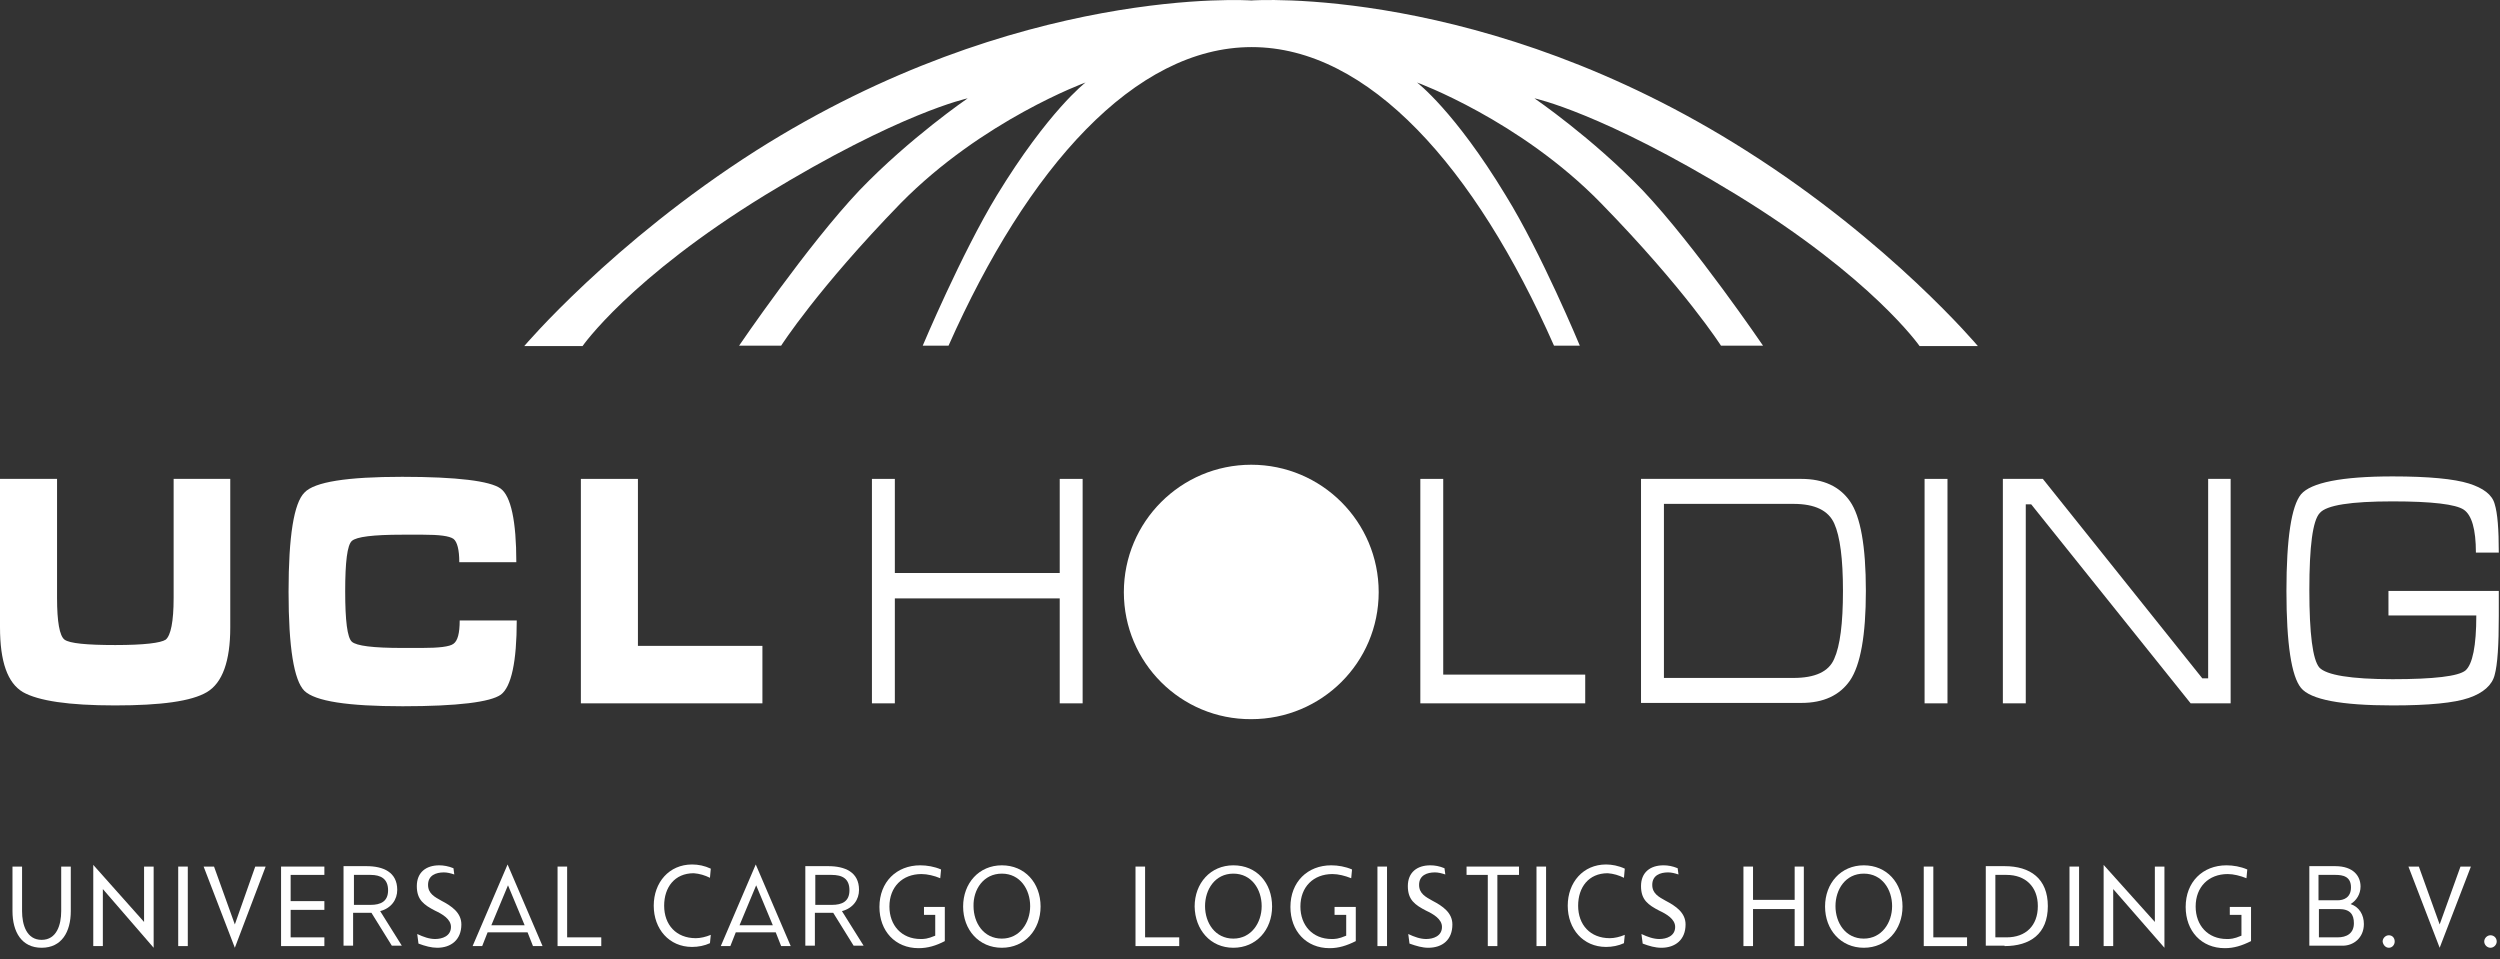 <svg width="172" height="66" viewBox="0 0 172 66" fill="none" xmlns="http://www.w3.org/2000/svg">
<rect x="0" y="0" width="172" height="66" fill="#333333" stroke="none"/>
<path fill-rule="evenodd" clip-rule="evenodd" d="M0 32.948H3.925V41.142C3.925 42.775 4.097 43.749 4.44 44.007C4.784 44.264 5.959 44.379 7.936 44.379C9.912 44.379 11.058 44.236 11.402 44.007C11.746 43.72 11.946 42.775 11.946 41.142V32.948H15.842V43.176C15.842 45.496 15.298 46.986 14.238 47.616C13.178 48.246 11.087 48.533 7.907 48.533C4.727 48.533 2.636 48.218 1.576 47.616C0.516 46.986 0 45.525 0 43.147V32.948Z" fill="white"/>
<path fill-rule="evenodd" clip-rule="evenodd" d="M27.674 32.805C31.455 32.805 33.719 33.092 34.435 33.607C35.151 34.123 35.523 35.842 35.523 38.678H31.599C31.599 37.819 31.455 37.274 31.198 37.074C30.911 36.873 30.224 36.787 29.106 36.787H27.674C25.669 36.787 24.523 36.93 24.207 37.217C23.892 37.503 23.749 38.649 23.749 40.683C23.749 42.689 23.892 43.863 24.207 44.15C24.523 44.436 25.669 44.579 27.674 44.579H29.02C30.195 44.579 30.94 44.493 31.198 44.293C31.484 44.092 31.627 43.577 31.627 42.689H35.552C35.552 45.525 35.18 47.244 34.464 47.788C33.747 48.304 31.484 48.59 27.703 48.59C23.921 48.59 21.686 48.246 20.942 47.53C20.225 46.814 19.853 44.551 19.853 40.712C19.853 36.873 20.225 34.61 20.942 33.894C21.629 33.149 23.892 32.805 27.674 32.805Z" fill="white"/>
<path fill-rule="evenodd" clip-rule="evenodd" d="M39.964 32.948H43.889V44.436H52.454V48.39H39.964V32.948Z" fill="white"/>
<path fill-rule="evenodd" clip-rule="evenodd" d="M61.565 41.17V48.39H59.989V32.948H61.565V39.423H72.909V32.948H74.485V48.39H72.909V41.17H61.565Z" fill="white"/>
<path fill-rule="evenodd" clip-rule="evenodd" d="M97.719 32.948H99.294V46.413H109.063V48.39H97.719V32.948Z" fill="white"/>
<path fill-rule="evenodd" clip-rule="evenodd" d="M112.902 32.948H123.931C125.45 32.948 126.567 33.464 127.283 34.495C128 35.527 128.372 37.561 128.372 40.655C128.372 43.72 128 45.754 127.283 46.814C126.567 47.845 125.45 48.361 123.931 48.361H112.902V32.948ZM114.478 46.642H123.387C124.877 46.642 125.822 46.212 126.195 45.324C126.596 44.436 126.796 42.889 126.796 40.655C126.796 38.449 126.596 36.902 126.195 36.014C125.794 35.126 124.877 34.667 123.387 34.667H114.478V46.642Z" fill="white"/>
<path d="M133.987 32.948H132.411V48.39H133.987V32.948Z" fill="white"/>
<path fill-rule="evenodd" clip-rule="evenodd" d="M151.52 46.671H151.921V32.948H153.468V48.39H150.717L139.745 34.696H139.373V48.39H137.797V32.948H140.547L151.52 46.671Z" fill="white"/>
<path fill-rule="evenodd" clip-rule="evenodd" d="M164.326 42.402V40.655H171.917V42.402C171.917 44.379 171.831 45.725 171.631 46.442C171.459 47.129 170.857 47.674 169.855 48.017C168.852 48.361 167.105 48.533 164.612 48.533C161.06 48.533 158.968 48.132 158.31 47.33C157.651 46.528 157.307 44.293 157.307 40.655C157.307 37.045 157.651 34.811 158.31 34.008C158.997 33.206 161.088 32.777 164.612 32.777C167.105 32.777 168.852 32.949 169.855 33.264C170.857 33.579 171.459 34.037 171.631 34.667C171.831 35.298 171.917 36.415 171.917 38.019H170.342C170.342 36.415 170.055 35.441 169.511 35.069C168.967 34.696 167.334 34.495 164.612 34.495C161.747 34.495 160.057 34.753 159.599 35.298C159.112 35.813 158.883 37.59 158.883 40.597C158.883 43.606 159.112 45.382 159.57 45.926C160.057 46.442 161.719 46.728 164.612 46.728C167.448 46.728 169.139 46.528 169.626 46.127C170.113 45.697 170.37 44.436 170.37 42.345H164.326" fill="white"/>
<path fill-rule="evenodd" clip-rule="evenodd" d="M2.865 65.206C4.24 65.206 4.87 64.117 4.87 62.685V59.62H4.211V62.685C4.211 63.63 3.896 64.662 2.865 64.662C1.833 64.662 1.518 63.63 1.518 62.685V59.62H0.859V62.685C0.859 64.117 1.49 65.206 2.865 65.206Z" fill="white"/>
<path fill-rule="evenodd" clip-rule="evenodd" d="M9.912 59.62V63.43L6.417 59.505V65.091H7.076V61.167L10.571 65.206V59.62H9.912Z" fill="white"/>
<path d="M12.92 59.62H12.261V65.091H12.92V59.62Z" fill="white"/>
<path fill-rule="evenodd" clip-rule="evenodd" d="M17.561 59.62L16.157 63.602L14.725 59.62H14.009L16.157 65.206L18.277 59.62H17.561Z" fill="white"/>
<path fill-rule="evenodd" clip-rule="evenodd" d="M19.337 65.091H22.317V64.49H19.996V62.599H22.317V61.997H19.996V60.193H22.317V59.62H19.337V65.091Z" fill="white"/>
<path fill-rule="evenodd" clip-rule="evenodd" d="M25.268 62.8C25.382 62.8 25.468 62.8 25.554 62.8L26.958 65.063H27.645L26.156 62.685C26.929 62.484 27.33 61.883 27.33 61.224C27.33 59.992 26.356 59.591 25.21 59.591H23.635V65.063H24.294V62.8H25.268ZM26.7 61.253C26.7 62.026 26.184 62.255 25.497 62.255H24.351V60.193H25.497C26.184 60.193 26.7 60.45 26.7 61.253Z" fill="white"/>
<path fill-rule="evenodd" clip-rule="evenodd" d="M30.08 65.206C31.026 65.206 31.742 64.662 31.742 63.602C31.742 62.799 31.083 62.341 30.367 61.969C29.909 61.711 29.45 61.482 29.45 60.88C29.45 60.221 29.994 60.021 30.539 60.021C30.768 60.021 30.997 60.078 31.255 60.164L31.198 59.734C30.854 59.591 30.51 59.534 30.224 59.534C29.307 59.534 28.677 60.021 28.677 60.966C28.677 61.911 29.164 62.255 29.937 62.656C30.424 62.885 31.026 63.229 31.026 63.773C31.026 64.404 30.424 64.604 29.937 64.604C29.536 64.604 29.135 64.461 28.705 64.26L28.791 64.919C29.25 65.091 29.679 65.206 30.08 65.206Z" fill="white"/>
<path fill-rule="evenodd" clip-rule="evenodd" d="M36.297 64.146L36.669 65.091H37.328L34.922 59.476L32.515 65.091H33.174L33.547 64.146H36.297ZM33.804 63.659L34.95 60.909L36.096 63.659H33.804Z" fill="white"/>
<path fill-rule="evenodd" clip-rule="evenodd" d="M38.36 65.091H41.368V64.49H39.019V59.62H38.36V65.091Z" fill="white"/>
<path fill-rule="evenodd" clip-rule="evenodd" d="M48.845 60.393L48.902 59.763C48.472 59.562 48.043 59.476 47.613 59.476C46.037 59.476 44.977 60.708 44.977 62.313C44.977 63.917 46.037 65.149 47.613 65.149C48.043 65.149 48.472 65.063 48.845 64.891L48.902 64.318C48.558 64.461 48.186 64.547 47.871 64.547C46.524 64.547 45.694 63.63 45.694 62.313C45.694 61.052 46.41 60.078 47.728 60.078C48.129 60.107 48.501 60.221 48.845 60.393Z" fill="white"/>
<path fill-rule="evenodd" clip-rule="evenodd" d="M53.371 64.146L53.743 65.091H54.402L51.996 59.476L49.59 65.091H50.248L50.621 64.146H53.371ZM50.879 63.659L52.025 60.909L53.17 63.659H50.879Z" fill="white"/>
<path fill-rule="evenodd" clip-rule="evenodd" d="M57.01 62.8C57.124 62.8 57.182 62.8 57.325 62.8L58.729 65.063H59.416L57.926 62.685C58.7 62.484 59.101 61.883 59.101 61.224C59.101 59.992 58.127 59.591 56.981 59.591H55.406V65.063H56.064V62.8H57.01ZM58.442 61.253C58.442 62.026 57.926 62.255 57.239 62.255H56.093V60.193H57.21C57.955 60.193 58.442 60.45 58.442 61.253Z" fill="white"/>
<path fill-rule="evenodd" clip-rule="evenodd" d="M64.344 62.914V64.375C63.799 64.604 63.57 64.604 63.341 64.604C62.023 64.604 61.192 63.659 61.192 62.37C61.192 61.023 62.081 60.135 63.398 60.135C63.799 60.135 64.286 60.25 64.688 60.422L64.745 59.82C64.286 59.62 63.771 59.534 63.312 59.534C61.679 59.534 60.505 60.679 60.505 62.398C60.505 64.06 61.593 65.234 63.198 65.234C63.828 65.234 64.401 65.063 65.003 64.748V62.398H63.57V62.943H64.344" fill="white"/>
<path fill-rule="evenodd" clip-rule="evenodd" d="M68.927 65.206C70.503 65.206 71.592 63.974 71.592 62.37C71.592 60.737 70.503 59.534 68.927 59.534C67.352 59.534 66.263 60.765 66.263 62.37C66.263 63.974 67.352 65.206 68.927 65.206ZM68.927 60.106C70.188 60.106 70.875 61.195 70.875 62.341C70.875 63.487 70.159 64.576 68.927 64.576C67.667 64.576 66.979 63.487 66.979 62.341C66.951 61.195 67.667 60.106 68.927 60.106Z" fill="white"/>
<path fill-rule="evenodd" clip-rule="evenodd" d="M78.123 65.091H81.131V64.49H78.782V59.62H78.123V65.091Z" fill="white"/>
<path fill-rule="evenodd" clip-rule="evenodd" d="M84.855 65.206C86.431 65.206 87.52 63.974 87.52 62.37C87.52 60.737 86.46 59.534 84.855 59.534C83.28 59.534 82.191 60.765 82.191 62.37C82.22 63.974 83.28 65.206 84.855 65.206ZM84.855 60.106C86.116 60.106 86.803 61.195 86.803 62.341C86.803 63.487 86.087 64.576 84.855 64.576C83.595 64.576 82.907 63.487 82.907 62.341C82.907 61.195 83.595 60.106 84.855 60.106Z" fill="white"/>
<path fill-rule="evenodd" clip-rule="evenodd" d="M92.619 62.914V64.375C92.075 64.604 91.846 64.604 91.617 64.604C90.299 64.604 89.468 63.659 89.468 62.37C89.468 61.023 90.356 60.135 91.674 60.135C92.075 60.135 92.533 60.25 92.963 60.422L93.02 59.82C92.562 59.62 92.046 59.534 91.588 59.534C89.955 59.534 88.781 60.679 88.781 62.398C88.781 64.06 89.869 65.234 91.473 65.234C92.104 65.234 92.648 65.063 93.278 64.748V62.398H91.817V62.943H92.619" fill="white"/>
<path d="M95.427 59.62H94.768V65.091H95.427V59.62Z" fill="white"/>
<path fill-rule="evenodd" clip-rule="evenodd" d="M98.263 65.206C99.237 65.206 99.924 64.662 99.924 63.602C99.924 62.799 99.266 62.341 98.549 61.969C98.091 61.711 97.633 61.482 97.633 60.88C97.633 60.221 98.177 60.021 98.721 60.021C98.95 60.021 99.18 60.078 99.438 60.164L99.38 59.734C99.036 59.591 98.721 59.534 98.406 59.534C97.489 59.534 96.859 60.021 96.859 60.966C96.859 61.911 97.346 62.255 98.12 62.656C98.607 62.885 99.208 63.229 99.208 63.773C99.208 64.404 98.607 64.604 98.12 64.604C97.719 64.604 97.317 64.461 96.888 64.26L96.974 64.919C97.461 65.091 97.862 65.206 98.263 65.206Z" fill="white"/>
<path fill-rule="evenodd" clip-rule="evenodd" d="M103.019 60.193H104.508V59.62H100.899V60.193H102.36V65.091H103.019V60.193Z" fill="white"/>
<path d="M106.37 59.62H105.711V65.091H106.37V59.62Z" fill="white"/>
<path fill-rule="evenodd" clip-rule="evenodd" d="M111.728 60.393L111.785 59.763C111.355 59.562 110.897 59.476 110.496 59.476C108.92 59.476 107.86 60.708 107.86 62.313C107.86 63.917 108.92 65.149 110.496 65.149C110.925 65.149 111.355 65.063 111.728 64.891L111.785 64.318C111.441 64.461 111.069 64.547 110.754 64.547C109.407 64.547 108.576 63.63 108.576 62.313C108.576 61.052 109.293 60.078 110.61 60.078C111.011 60.107 111.384 60.221 111.728 60.393Z" fill="white"/>
<path fill-rule="evenodd" clip-rule="evenodd" d="M114.306 65.206C115.251 65.206 115.967 64.662 115.967 63.602C115.967 62.799 115.308 62.341 114.592 61.969C114.134 61.711 113.675 61.482 113.675 60.88C113.675 60.221 114.22 60.021 114.764 60.021C114.993 60.021 115.222 60.078 115.48 60.164L115.423 59.734C115.079 59.591 114.764 59.534 114.449 59.534C113.532 59.534 112.902 60.021 112.902 60.966C112.902 61.911 113.389 62.255 114.162 62.656C114.65 62.885 115.251 63.229 115.251 63.773C115.251 64.404 114.65 64.604 114.162 64.604C113.761 64.604 113.36 64.461 112.931 64.26L113.017 64.919C113.475 65.091 113.876 65.206 114.306 65.206Z" fill="white"/>
<path fill-rule="evenodd" clip-rule="evenodd" d="M123.473 65.091H124.103V59.62H123.473V61.911H120.608V59.62H119.949V65.091H120.608V62.542H123.473V65.091Z" fill="white"/>
<path fill-rule="evenodd" clip-rule="evenodd" d="M128.229 65.206C129.804 65.206 130.893 63.974 130.893 62.37C130.893 60.737 129.804 59.534 128.229 59.534C126.653 59.534 125.564 60.765 125.564 62.37C125.564 63.974 126.653 65.206 128.229 65.206ZM128.229 60.106C129.489 60.106 130.177 61.195 130.177 62.341C130.177 63.487 129.461 64.576 128.229 64.576C126.968 64.576 126.281 63.487 126.281 62.341C126.281 61.195 126.968 60.106 128.229 60.106Z" fill="white"/>
<path fill-rule="evenodd" clip-rule="evenodd" d="M132.354 65.091H135.333V64.49H133.013V59.62H132.354V65.091Z" fill="white"/>
<path fill-rule="evenodd" clip-rule="evenodd" d="M137.912 65.091C139.659 65.091 140.891 64.261 140.891 62.341C140.891 60.45 139.688 59.591 137.912 59.591H136.622V65.063H137.912V65.091ZM138.055 60.193C139.344 60.193 140.203 60.995 140.203 62.341C140.203 63.688 139.373 64.49 138.055 64.49H137.281V60.193H138.055Z" fill="white"/>
<path d="M143.04 59.62H142.381V65.091H143.04V59.62Z" fill="white"/>
<path fill-rule="evenodd" clip-rule="evenodd" d="M148.254 59.62V63.43L144.73 59.505V65.091H145.389V61.167L148.913 65.206V59.62H148.254Z" fill="white"/>
<path fill-rule="evenodd" clip-rule="evenodd" d="M154.212 62.914V64.375C153.668 64.604 153.439 64.604 153.21 64.604C151.892 64.604 151.061 63.659 151.061 62.37C151.061 61.023 151.949 60.135 153.267 60.135C153.668 60.135 154.126 60.25 154.556 60.422L154.613 59.82C154.155 59.62 153.639 59.534 153.181 59.534C151.548 59.534 150.374 60.679 150.374 62.398C150.374 64.06 151.462 65.234 153.066 65.234C153.697 65.234 154.241 65.063 154.871 64.748V62.398H153.41V62.943H154.212" fill="white"/>
<path fill-rule="evenodd" clip-rule="evenodd" d="M162.635 63.573C162.635 62.943 162.32 62.399 161.718 62.198C162.12 61.969 162.406 61.511 162.406 60.995C162.406 60.279 161.919 59.591 160.659 59.591H158.882V65.063H161.117C161.919 65.091 162.635 64.519 162.635 63.573ZM160.687 60.193C161.203 60.193 161.747 60.307 161.747 61.052C161.747 61.768 161.231 61.94 160.83 61.94H159.513V60.193H160.687ZM160.916 62.542C161.69 62.542 161.948 62.914 161.948 63.516C161.948 64.232 161.432 64.49 160.83 64.49H159.541V62.542H160.916Z" fill="white"/>
<path fill-rule="evenodd" clip-rule="evenodd" d="M164.354 65.206C164.583 65.206 164.755 65.005 164.755 64.776C164.755 64.518 164.583 64.346 164.354 64.346C164.125 64.346 163.925 64.547 163.925 64.776C163.953 65.005 164.125 65.206 164.354 65.206Z" fill="white"/>
<path fill-rule="evenodd" clip-rule="evenodd" d="M169.281 59.62L167.849 63.602L166.417 59.62H165.7L167.849 65.206L169.998 59.62H169.281Z" fill="white"/>
<path fill-rule="evenodd" clip-rule="evenodd" d="M171.344 65.206C171.573 65.206 171.774 65.005 171.774 64.776C171.774 64.518 171.573 64.346 171.344 64.346C171.115 64.346 170.915 64.547 170.915 64.776C170.915 65.005 171.115 65.206 171.344 65.206Z" fill="white"/>
<path fill-rule="evenodd" clip-rule="evenodd" d="M74.686 5.675C74.686 5.675 72.136 7.623 68.584 13.439C66.148 17.45 63.484 23.781 63.484 23.781H65.26C70.704 11.52 78.066 3.24 86.116 3.24C94.166 3.24 101.5 11.52 106.915 23.781H108.691C108.691 23.781 106.055 17.421 103.591 13.439C100.068 7.623 97.49 5.675 97.49 5.675C97.49 5.675 104.566 8.254 110.152 13.983C115.939 19.913 118.403 23.781 118.403 23.781H121.296C121.296 23.781 116.598 16.877 113.017 13.095C109.55 9.486 105.568 6.764 105.568 6.764C105.568 6.764 110.209 7.738 119.491 13.41C128.83 19.14 132.068 23.81 132.068 23.81H136.078C136.078 23.81 130.062 16.648 120.15 10.374C102.073 -1.114 86.088 0.032 86.088 0.032C86.088 0.032 70.073 -1.086 51.996 10.374C42.113 16.676 36.068 23.81 36.068 23.81H40.079C40.079 23.81 43.316 19.14 52.655 13.41C61.937 7.738 66.578 6.764 66.578 6.764C66.578 6.764 62.596 9.486 59.13 13.095C55.549 16.877 50.85 23.781 50.85 23.781H53.744C53.744 23.781 56.208 19.913 61.966 13.983C67.609 8.254 74.686 5.675 74.686 5.675Z" fill="white"/>
<path d="M77.321 40.741C77.321 35.899 81.246 31.974 86.087 31.974C90.929 31.974 94.854 35.899 94.854 40.741C94.854 45.582 90.929 49.478 86.087 49.478C81.246 49.507 77.321 45.582 77.321 40.741Z" fill="white"/>
</svg>
